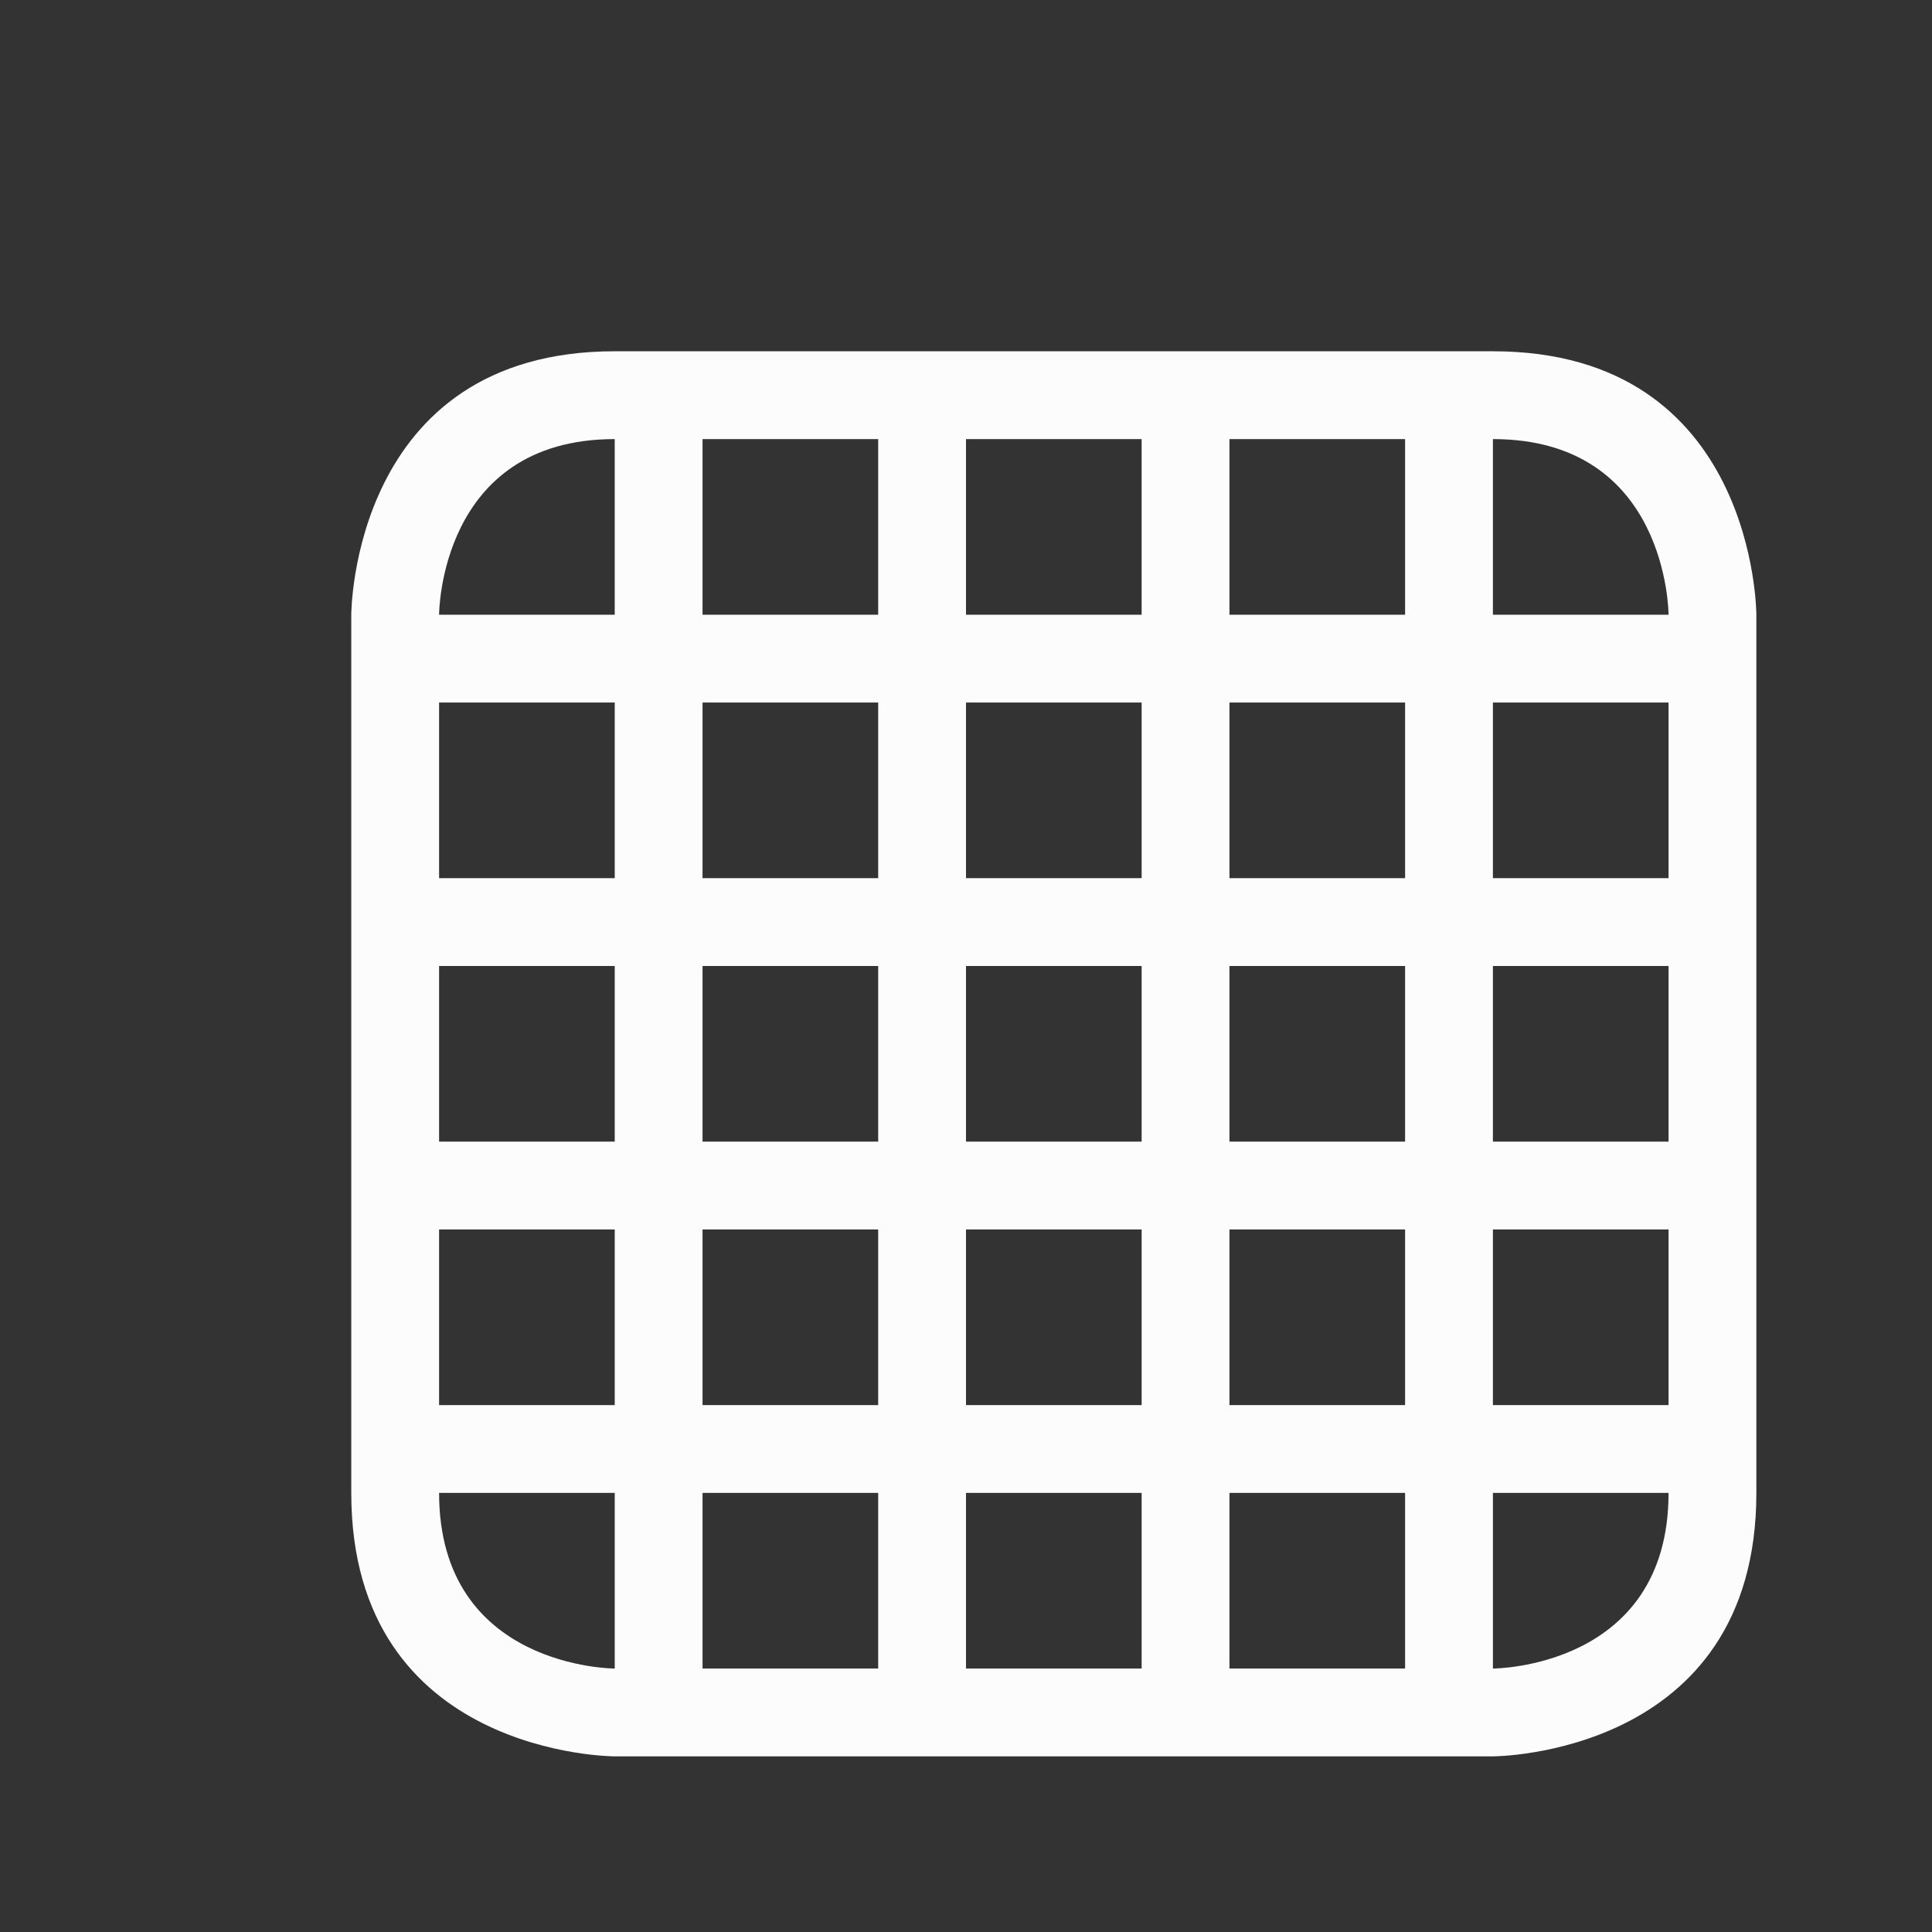<svg xmlns="http://www.w3.org/2000/svg" viewBox="0 0 22 22">
  <rect x="0" y="0" width="22" height="22" fill="#333333" stroke="none"/>
  <defs id="defs3051">
<style type="text/css" id="current-color-scheme">.ColorScheme-Text {color:#fcfcfc;}</style>
  </defs>
 <path 
    style="fill:currentColor;fill-opacity:1;stroke:none" 
    d="M 7,4 C 4,4 4,7 4,7 c 0,0 0,7 0,10 0,3 3,3 3,3 h 10 c 0,0 3,0 3,-3 C 20,14 20,7 20,7 20,7 20,4 17,4 14,4 10,4 7,4 Z M 7,5 V 7 H 5 C 5,7 5,5 7,5 Z m 1,0 h 2 V 7 H 8 Z m 3,0 h 2 v 2 h -2 z m 3,0 h 2 v 2 h -2 z m 3,0 c 2,0 2,2 2,2 H 17 Z M 5,8 h 2 v 2 H 5 Z m 3,0 h 2 v 2 H 8 Z m 3,0 h 2 v 2 h -2 z m 3,0 h 2 v 2 h -2 z m 3,0 h 2 v 2 H 17 Z M 5,11 h 2 v 2 H 5 Z m 3,0 h 2 v 2 H 8 Z m 3,0 h 2 v 2 h -2 z m 3,0 h 2 v 2 h -2 z m 3,0 h 2 v 2 H 17 Z M 5,14 h 2 v 2 H 5 Z m 3,0 h 2 v 2 H 8 Z m 3,0 h 2 v 2 h -2 z m 3,0 h 2 v 2 h -2 z m 3,0 h 2 v 2 H 17 Z M 5,17 h 2 v 2 c 0,0 -2,0 -2,-2 z m 3,0 h 2 v 2 H 8 Z m 3,0 h 2 v 2 h -2 z m 3,0 h 2 v 2 h -2 z m 3,0 h 2 c 0,2 -2,2 -2,2 z"
    class="ColorScheme-Text"
    />  
</svg>
